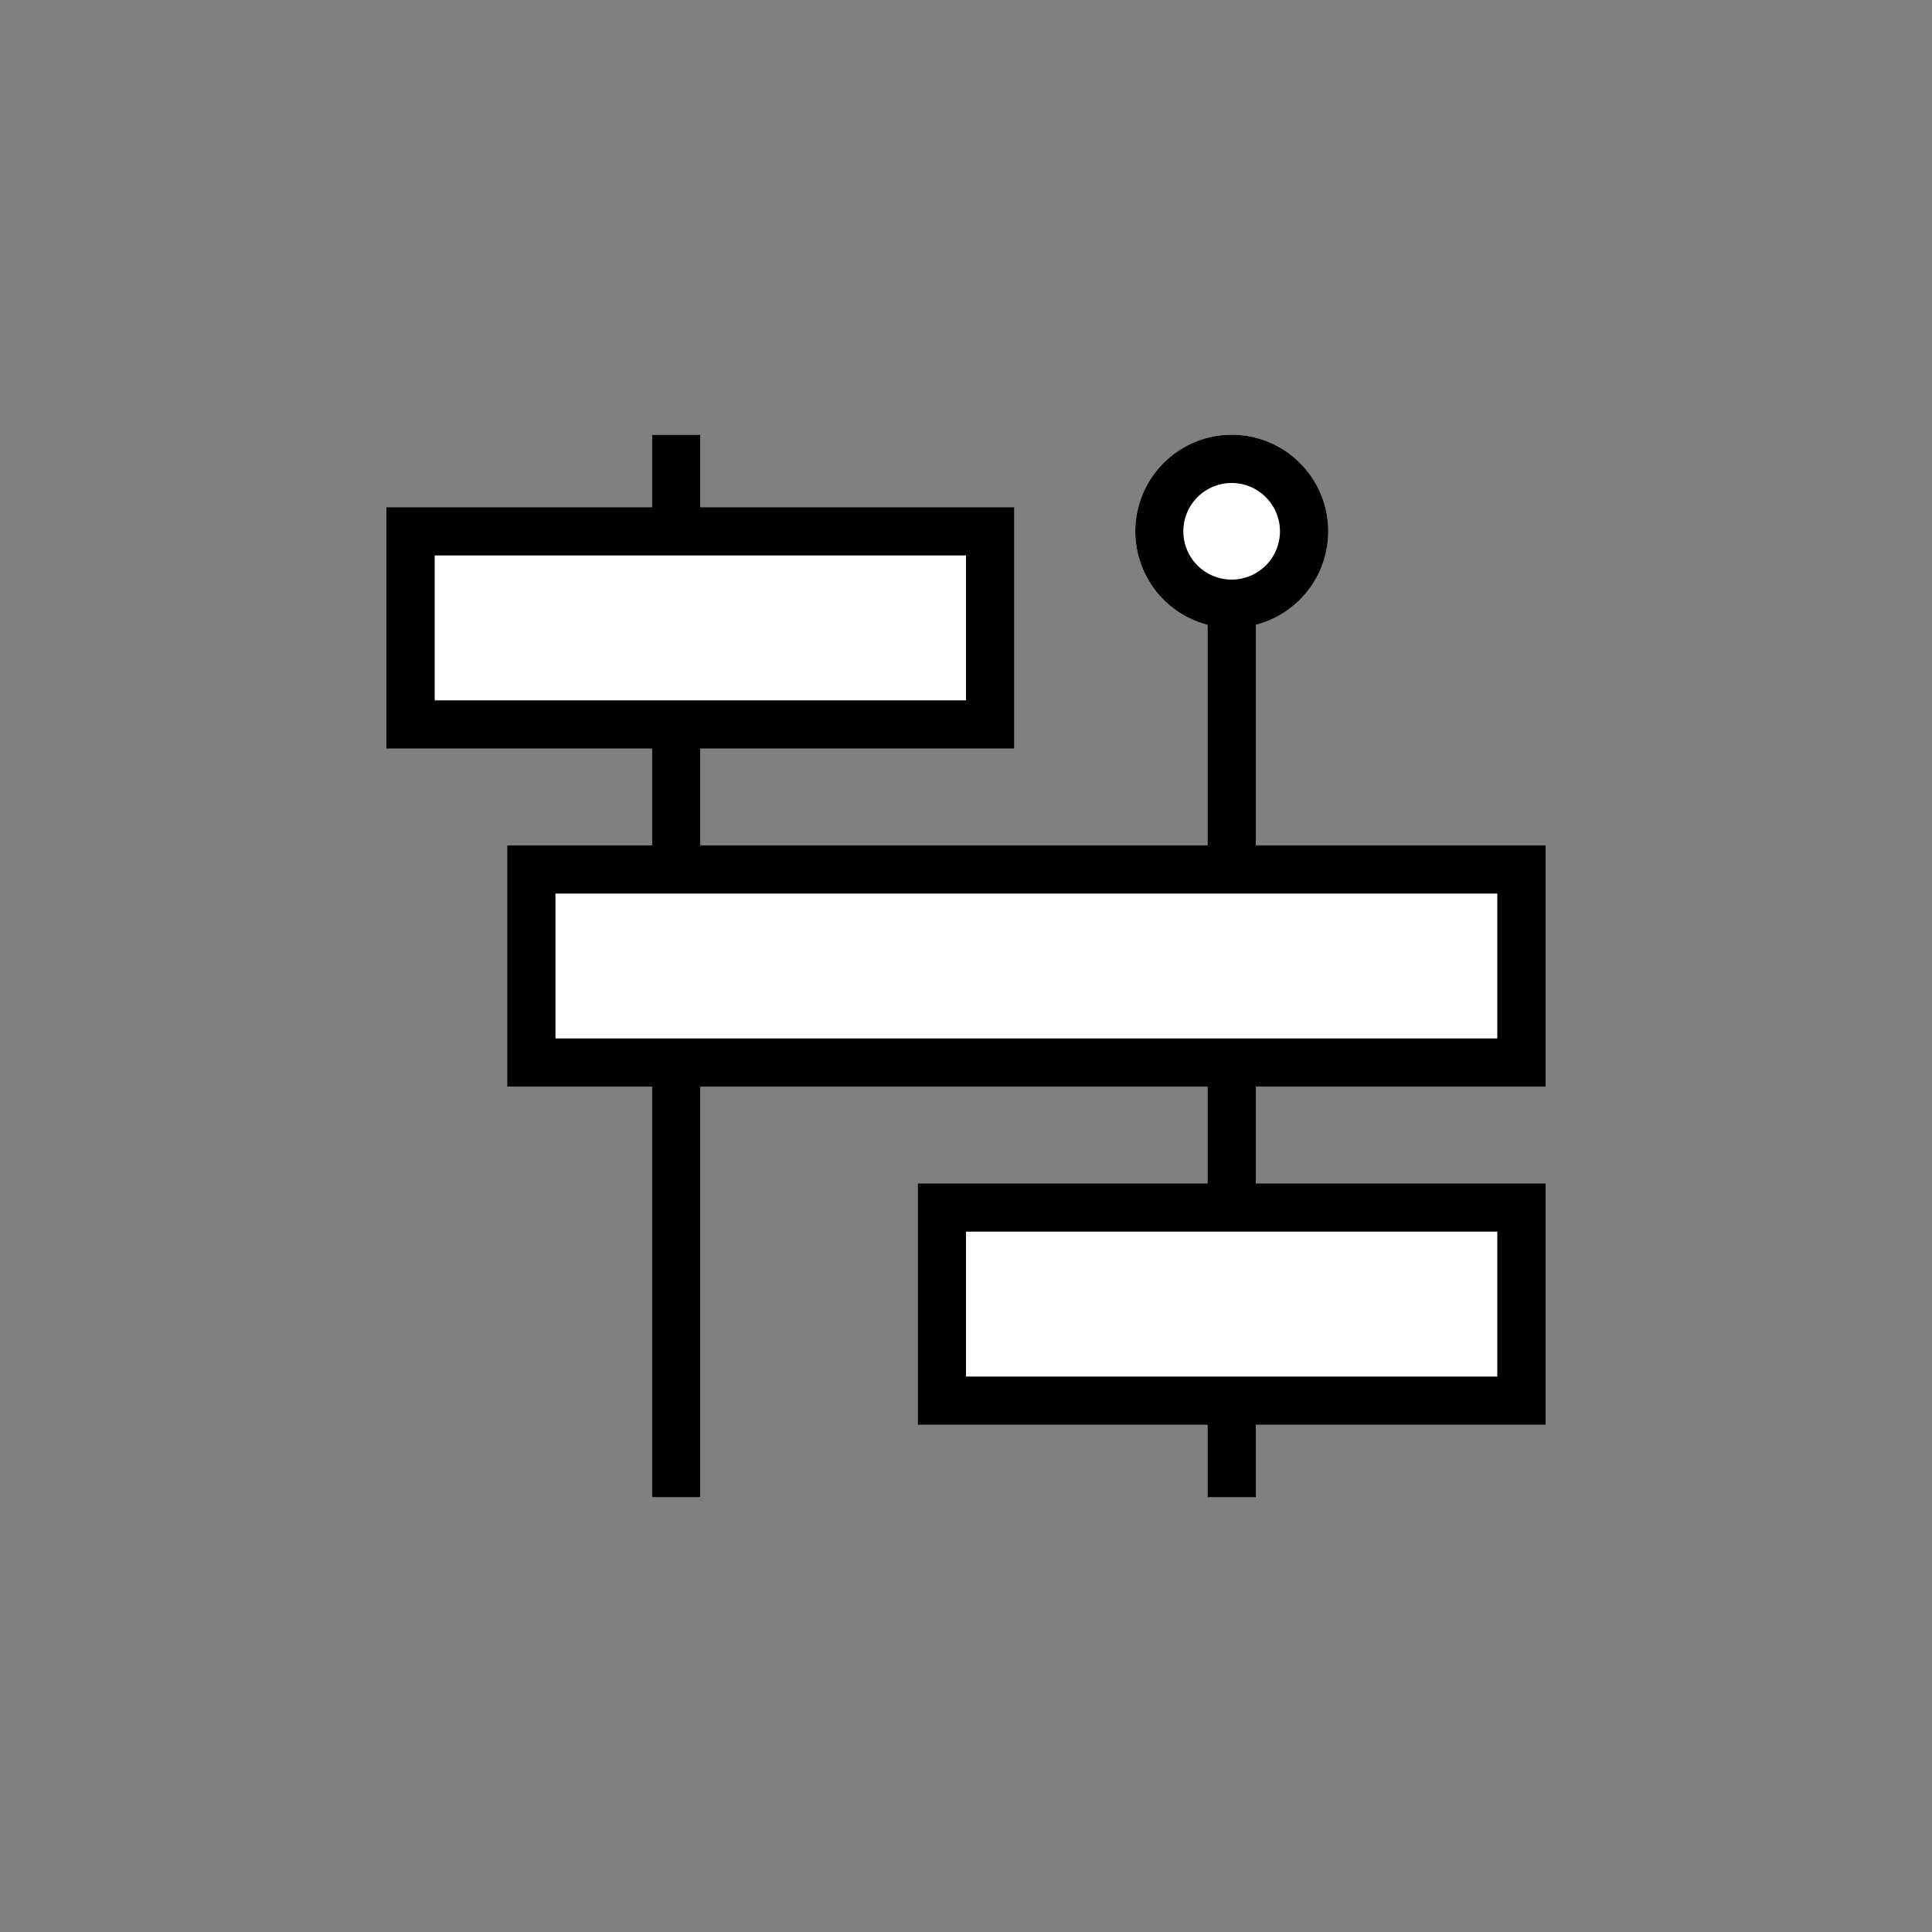 <svg xmlns="http://www.w3.org/2000/svg" width="80" height="80" fill="currentColor" viewBox="0 0 80 80">
  <rect x="0" y="0" width="80" height="80" fill="#808080" stroke="none"/>
  <path fill="#fff" d="M55 22a4.002 4.002 0 0 1-3 3.874V35h12v10H52v4h12v10H52v3h-2v-3H38V49h12v-4H29v17h-2V45h-6V35h6v-4H16V21h11v-3h2v3h13v10H29v4h21v-9.126A4.002 4.002 0 0 1 51 18a4 4 0 0 1 4 4Z"/>
  <path fill="#000" d="M55 22a4.002 4.002 0 0 1-3 3.874V35h12v10H52v4h12v10H52v3h-2v-3H38V49h12v-4H29v17h-2V45h-6V35h6v-4H16V21h11v-3h2v3h13v10H29v4h21v-9.126A4.002 4.002 0 0 1 51 18a4 4 0 0 1 4 4Zm-6 0a2 2 0 1 0 4 0 2 2 0 0 0-4 0ZM23 37v6h39v-6H23Zm17 14v6h22v-6H40ZM18 29h22v-6H18v6Z"/>
</svg>
